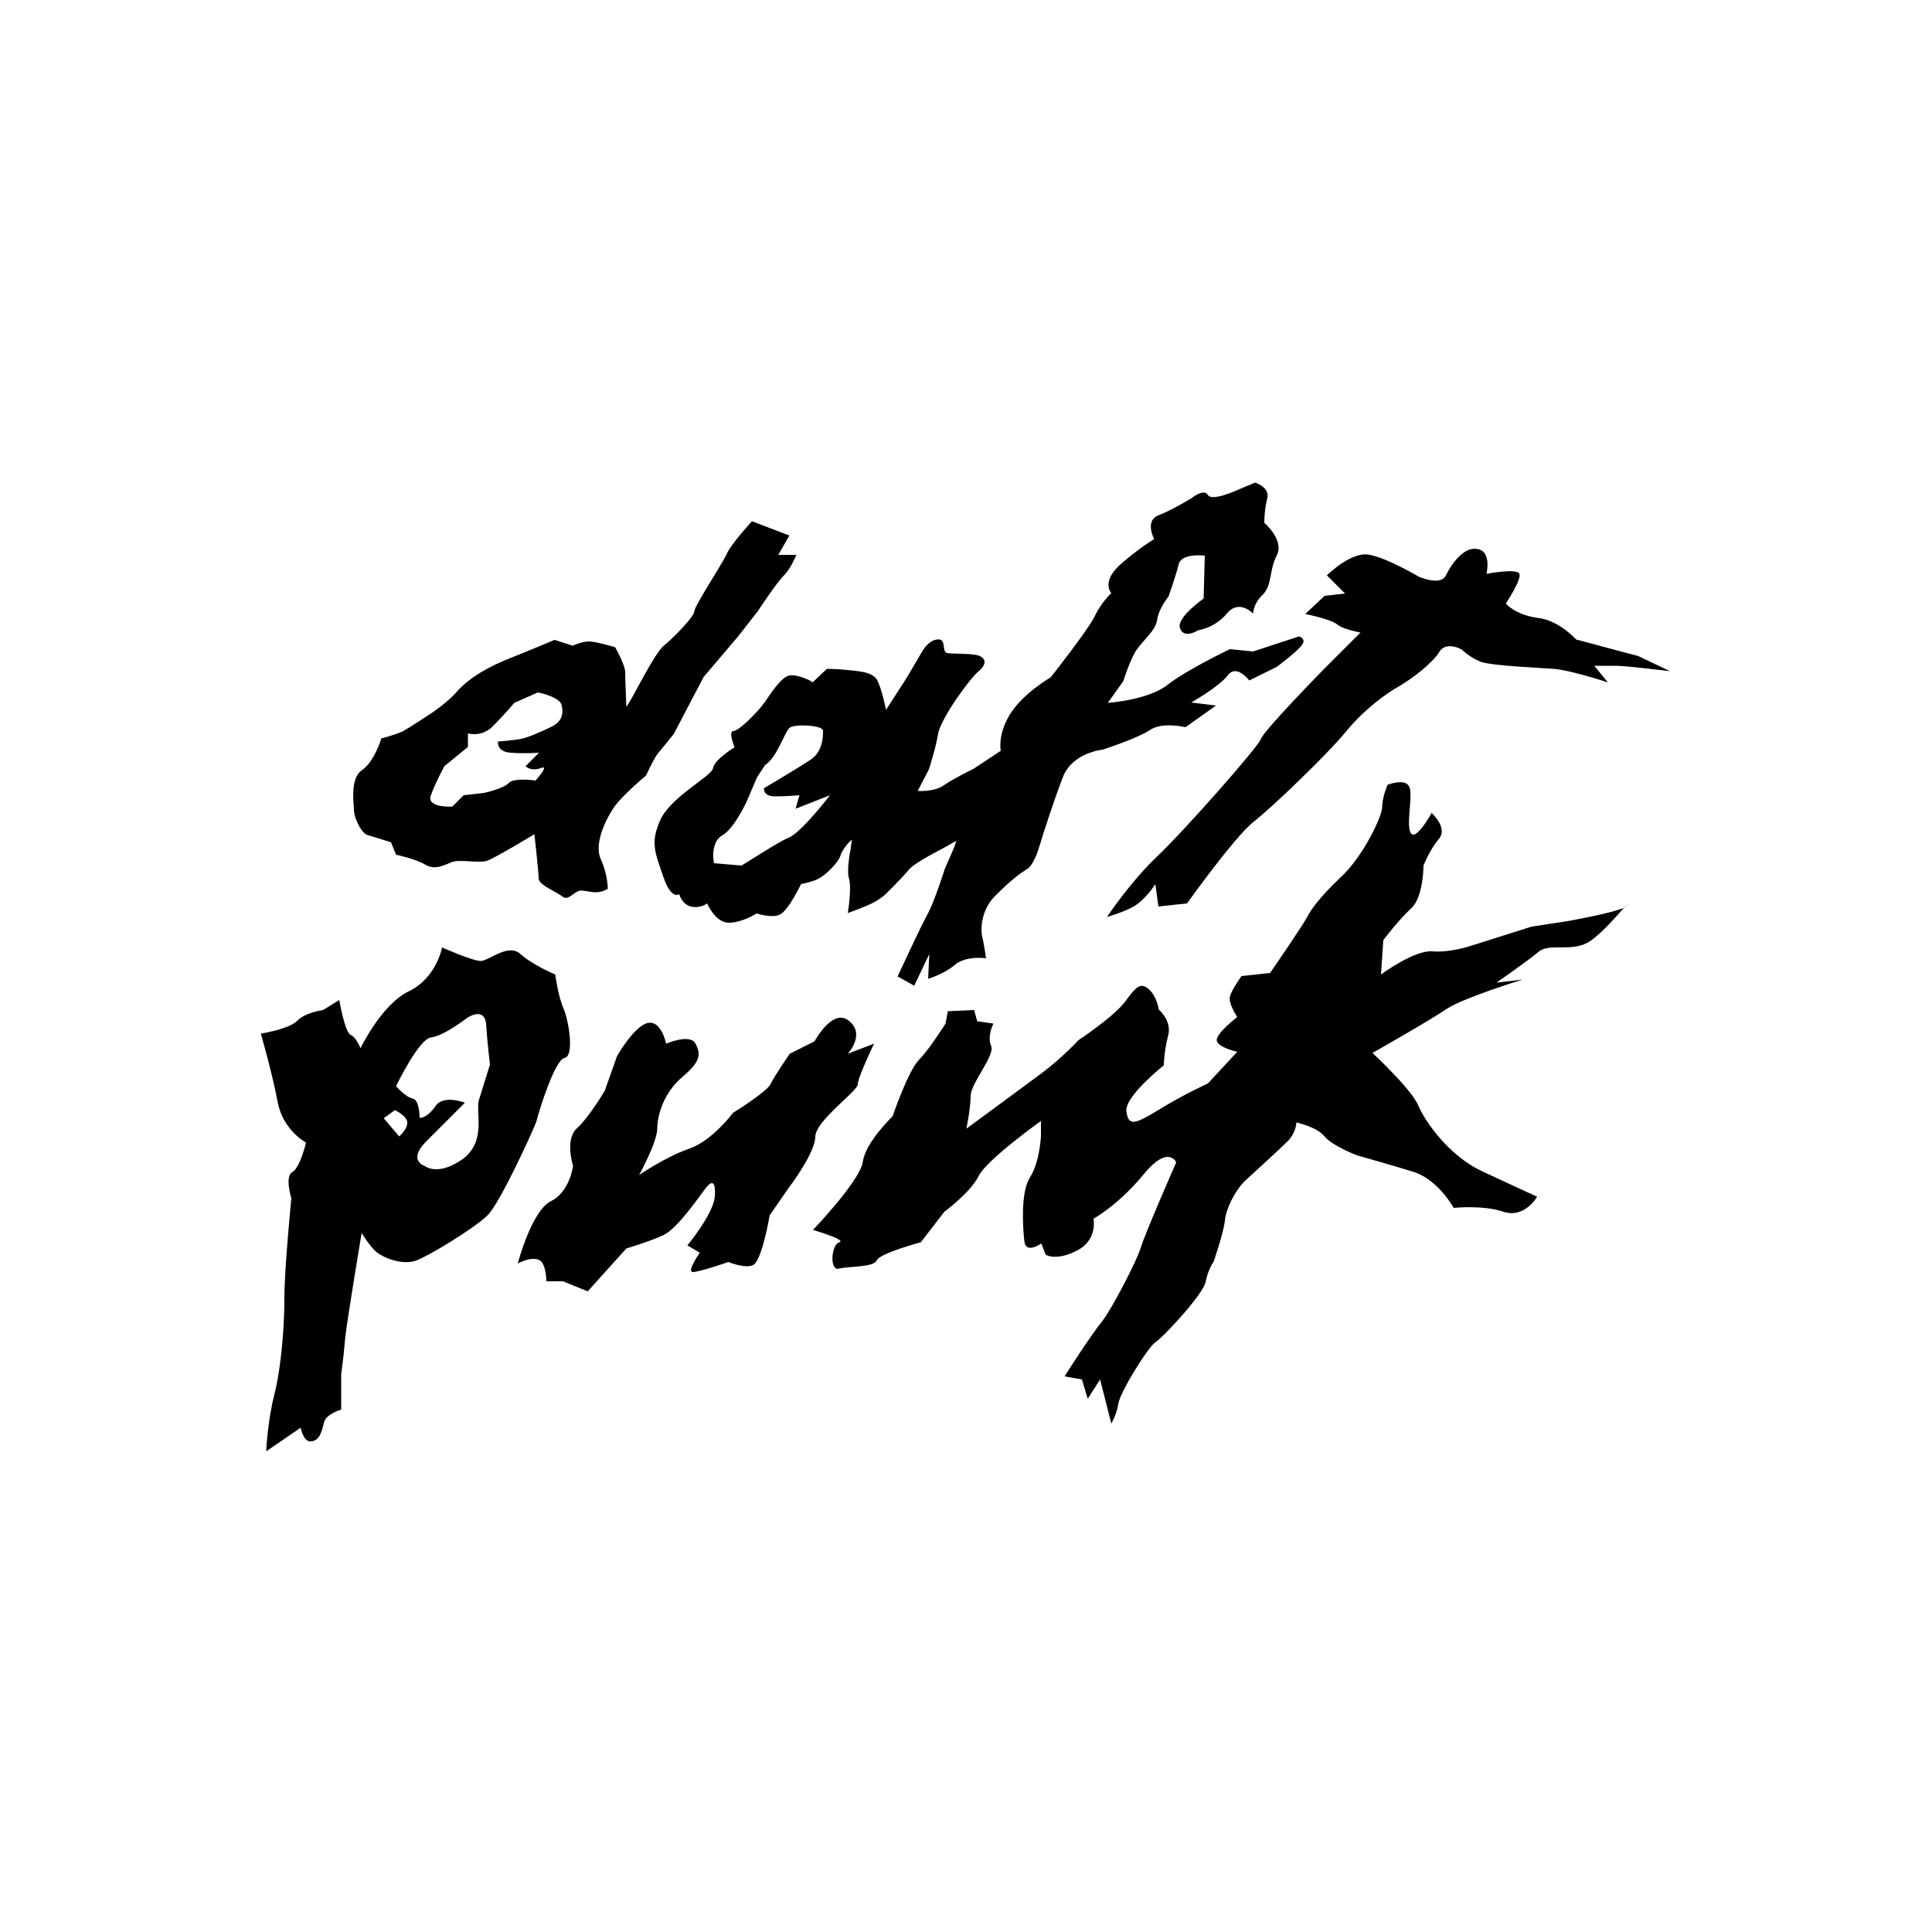 <?xml version="1.0" encoding="utf-8"?>
<!-- Generator: Adobe Illustrator 19.0.0, SVG Export Plug-In . SVG Version: 6.00 Build 0)  -->
<svg version="1.1" id="Layer_1" xmlns="http://www.w3.org/2000/svg" xmlns:xlink="http://www.w3.org/1999/xlink" x="0px" y="0px"
	 viewBox="0 0 500 500" style="enable-background:new 0 0 500 500;" xml:space="preserve">
<g id="XMLID_1_">
	<path id="XMLID_3_" d="M420.4,234.9c-3.8,1.6-14.8,3.5-14.8,3.5l-9.2,1.4l-15.8,5c0,0-5.3,1.8-10,1.4c-4.7-0.3-13.2,6-13.2,6
		l0.6-8.9c0,0,4-5.3,7.2-8.2c3.2-2.9,3.2-11.1,3.2-11.1s1.5-3.9,3.9-6.8c2.6-2.9-1.8-6.8-1.8-6.8s-3.9,7.1-5.3,5.3
		c-1.5-1.8,0.6-10-0.5-12.1c-1-2.3-5.6-0.5-5.6-0.5s-1.4,3.2-1.4,5.8c0,2.4-5,12.9-10.8,18.2c-5.6,5.3-7.7,8.5-8.5,10
		c-0.6,1.5-9.7,14.7-9.7,14.7l-7.4,0.8c0,0-2.3,3.2-2.9,5c-0.8,1.8,1.8,5.6,1.8,5.6s-5.6,4.3-5.3,6.1c0.3,1.8,5.3,2.9,5.3,2.9
		l-7.6,8.2c0,0-6.4,2.9-12.7,6.8c-6.4,3.9-7.9,4.3-8.4,0.3c-0.3-3.9,9.7-11.8,9.7-11.8s0-3.5,1.1-7.6c1.1-3.9-2.4-6.8-2.4-6.8
		s-0.5-3.5-2.6-5.3c-2.1-1.8-3.2-0.8-6.1,3.2c-2.9,3.9-12.1,10-12.1,10s-4.3,4.7-10,8.9c-5.8,4.3-19,14-19,14s1.1-5.3,1.1-8.5
		c0-3.2,6.4-10.5,5.3-12.9c-1.1-2.6,0.6-5.8,0.6-5.8l-4.2-0.6l-0.8-2.9l-6.8,0.3l-0.6,3.2c0,0-4,6.4-6.8,9.3
		c-2.9,2.9-6.9,14.7-6.9,14.7s-7.1,6.8-7.7,11.8c-0.8,5-12.9,17.6-12.9,17.6s8.9,2.6,6.8,3.2c-2.1,0.6-2.6,7.6,0,6.8
		c2.4-0.6,8.9-0.3,9.7-2.1c0.6-1.8,11.4-4.7,11.4-4.7l6.1-7.9c0,0,6.8-5,8.9-9.3c2.1-4.2,16.1-14.2,16.1-14.2v3.9
		c0,0-0.3,6.8-2.9,10.8c-2.4,3.9-1.8,12.9-1.4,16.4c0.3,3.5,4.4,0.6,4.4,0.6l1.1,2.9c0,0,2.7,1.8,8.2-1.1c5.3-2.7,4.2-8.2,4.2-8.2
		s6.4-3.5,12.9-11.4c6.4-7.9,8.5-3.2,8.5-3.2s-8.2,18.7-9.2,22.2c-1.1,3.5-7.2,15.3-10,19c-2.9,3.5-9.7,14.2-9.7,14.2l4.5,0.8l1.5,5
		l3.2-5l2.9,11.4c0,0,1.4-2.3,1.8-5c0.3-2.9,7.9-15.1,9.7-16.1c1.8-1.1,12.2-12.2,12.9-15.5c0.6-3.2,2.1-5.3,2.1-5.3
		s2.6-7.6,2.9-10.6c0.3-3.2,2.6-7.6,5-10.1c2.6-2.4,9.3-8.5,11.4-10.6c2.1-2.3,2.1-4.7,2.1-4.7s5.2,1.1,7.2,3.5c2.1,2.6,8.5,5,8.5,5
		s8.2,2.3,14.7,4.3c6.4,2.1,10.3,9.3,10.3,9.3s7.6-0.8,12.9,1c5.5,1.8,8.7-3.9,8.7-3.9s-6.4-2.9-14.7-6.8
		c-8.2-4-14.3-12.6-16.1-16.9c-1.8-4.2-11.8-13.5-11.8-13.5s15-8.5,19.2-11.4c4.4-2.9,19.7-7.6,19.7-7.6l-6.8,0.8
		c0,0,7.9-5.5,10.8-7.9c2.9-2.6,8.9,0.3,13.5-2.9c3.2-2.2,7-6.7,8.9-8.8c0.5-0.3,1-0.7,1.1-0.9C421.9,233.6,421.1,234.2,420.4,234.9
		L420.4,234.9z"/>
	<path id="XMLID_4_" d="M222,280.6c0-1.8,4.2-10.5,4.2-10.5l-6.8,2.6c0,0,4.7-5,0.3-8.5c-4.2-3.5-8.9,5.3-8.9,5.3l-6.4,3.2
		c0,0-3.9,5.6-5,7.9c-1.1,2.1-9.7,7.4-9.7,7.4s-5.3,7.2-11.4,9.3c-6.1,2.1-12.9,6.8-12.9,6.8s4.7-8.5,4.7-12.1
		c0-3.5,1.8-9.3,6.4-13.2c4.7-4,5-5.8,3.5-8.7c-1.4-2.7-7.6,0-7.6,0s-1.3-6.4-5-5.3c-3.5,1.1-7.7,8.5-7.7,8.5l-3.2,9
		c0,0-4,6.8-7.2,9.7c-3.2,2.9-1,9.7-1,9.7s-0.8,6.8-5.8,9.2c-5,2.6-8.5,16.1-8.5,16.1s3.2-1.8,5.3-1c2.1,0.6,2.1,5.6,2.1,5.6h4.3
		l6.4,2.6l10-11.1c0,0,6.1-1.8,9.7-3.5c3.5-1.8,8.5-9,10.3-11.4c1.8-2.6,3.2-3.2,2.9,1.4c-0.3,4.5-7.1,12.7-7.1,12.7l3.2,1.9
		c0,0-3.5,5-1.8,5c1.8,0,9.2-2.6,9.2-2.6s4.3,1.8,6.4,0.8c2.3-1.1,4.3-12.9,4.3-12.9l5-7.2c0,0,6.8-8.9,6.8-13.2
		C211.2,289.9,222,282.4,222,280.6L222,280.6z"/>
	<path id="XMLID_8_" d="M146.1,273.8c2.6-0.5,1.1-9.7-0.3-12.9c-1.4-3.2-2.1-8.7-2.1-8.7s-5.8-2.4-9-5.3c-3.2-2.9-8.2,1.8-10.3,1.8
		c-2.1,0-10-3.5-10-3.5s-1.4,7.9-8.7,11.4c-7.1,3.5-12.4,14.7-12.4,14.7s-1.1-2.9-2.6-3.5c-1.5-0.8-2.9-9-2.9-9l-4.2,2.6
		c0,0-4.7,0.6-6.8,2.9c-2.3,2.1-9.3,3.2-9.3,3.2s2.9,10,4.3,17.4c1.3,7.6,7.4,10.8,7.4,10.8s-1.5,6.4-3.5,7.6
		c-2.1,1-0.3,6.8-0.3,6.8s-1.8,18.2-1.8,25.8c0,7.4-0.8,17.9-2.6,25c-1.8,7.1-2.1,14.7-2.1,14.7l8.9-6.1c0,0,0.8,4,2.9,3.5
		c2.1-0.3,2.6-2.7,3.2-5c0.6-2.1,4.4-3.2,4.4-3.2v-9.2c0,0,0.6-4,1-9c0.5-5,4.3-27.5,4.3-27.5s2.1,3.5,3.9,5
		c1.8,1.4,6.1,3.2,9.7,2.3c3.5-1.1,15.8-8.7,19-11.9c3.2-3.2,11.4-21.1,12.6-24.2C139.7,286.7,143.7,274.2,146.1,273.8z
		 M103.3,294.1l-4-4.7l2.9-2.1c0,0,3.2,1.5,3.2,3.2C105.4,292.4,103.3,294.1,103.3,294.1L103.3,294.1z M124,284.5
		c-1.1,3.2,2.1,10.8-4.3,15.5c-6.4,4.5-9.7,1.8-9.7,1.8s-4.7-1.4,0.3-6.4l10-10c0,0-5.6-2.3-7.7,1c-2.3,3.2-4,2.9-4,2.9s0-4.7-1.8-5
		c-1.8-0.3-4.3-3.2-4.3-3.2s5.8-12.1,9-12.6c3.2-0.3,9.3-5,9.3-5s4.5-3.2,5,1.5c0.3,4.7,1,10.5,1,10.5S125,281.3,124,284.5
		L124,284.5z"/>
	<path id="XMLID_9_" d="M352.1,163.7l-9.7,9.7c0,0-15.5,15.8-16.1,17.9c-0.8,2.1-19.6,23.5-26.9,30.4c-7.1,6.8-12.9,15.6-12.9,15.6
		s3.7-1,6.9-2.7c3.2-1.9,5.6-5.8,5.6-5.8l0.8,5.8l7.4-0.8c0,0,12.2-17.1,17.2-21.1c5-3.9,19.2-17.6,23.8-23.2
		c4.7-5.8,10.5-10,13.7-11.8c3.2-1.8,8.9-6.1,10.6-9c1.8-2.9,5.8-0.6,5.8-0.6s2.1,2.1,5,3.2c2.9,1,14.7,1.5,18.8,1.8
		c4.3,0.3,14,3.5,14,3.5l-3.5-4.3h5.6c2.6,0,14,1.4,14,1.4l-8.2-3.9l-16.1-4.3c0,0-4.4-5-10-5.6c-5.8-0.8-8.2-3.7-8.2-3.7
		s4.2-6.3,3.5-7.7c-0.6-1.5-8.5,0-8.5,0s1.4-5.8-2.3-6.4c-3.5-0.8-6.8,3.9-8.2,6.8c-1.4,2.9-7.1,0.3-7.1,0.3s-7.9-4.7-12.6-5.6
		c-4.7-1.1-11.1,5.3-11.1,5.3l4.7,4.7l-5.3,0.6l-5,4.7c0,0,7.1,1.4,8.5,2.9C348.1,163,352.1,163.7,352.1,163.7L352.1,163.7z"/>
	<path id="XMLID_12_" d="M204.4,174.8c-2.1,0.3-4.7,4.3-6.4,6.8c-1.8,2.6-6.8,7.6-8.2,7.6c-1.4,0,0.3,4.2,0.3,4.2s-5.3,3.2-5.6,5.5
		c-0.5,2.1-11.1,7.4-13.7,13.5c-1.3,3.1-1.6,5-1.3,7.1c0.2,1.9,1,4,2.1,7.2c2.1,6.4,4.2,4.7,4.2,4.7s0.5,2.4,2.9,3.2
		c2.6,0.6,4.3-0.8,4.3-0.8s2.1,5,5.6,5c3.5,0,7.2-2.4,7.2-2.4s3.9,1.3,6,0.3c2.3-1.1,5.5-7.9,5.5-7.9s3.2-0.6,4.7-1.5
		c1.3-0.6,5-3.9,5.6-6.1c0.2-0.6,0.6-1.3,1-1.8c0.8-1.3,1.9-2.1,1.9-2.1s-0.2,0.8-0.3,2.1c-0.5,2.4-1,6.3-0.5,7.9
		c0.8,2.6-0.3,9-0.3,9s5-1.8,6.4-2.6c1.4-0.6,3.2-2.1,3.2-2.1s4.4-4.3,6.1-6.4c1.1-1.5,5.8-4,9.2-5.8c1.8-1,3.2-1.8,3.2-1.8
		l-0.6,1.8l-2.4,5.5c0,0-2.6,8.2-4.3,11.4c-1.8,3.2-7.9,16.4-7.9,16.4l4.3,2.4l3.9-8.2l-0.3,6.4c0,0,3.9-1.1,6.8-3.5
		c2.9-2.6,8.2-1.8,8.2-1.8s-0.6-4-1.1-6.1c-0.3-2.1,0-6.8,3.7-10.3c3.5-3.5,6-5.5,8.2-6.8c1.1-0.8,2.3-3.4,2.9-5.5
		c0.6-1.8,1-3.2,1-3.2s2.9-9.2,5.3-15.3c2.6-6.1,10.2-6.8,10.2-6.8s8.9-2.9,12.1-5c3.2-2.3,9.3-0.8,9.3-0.8l7.9-5.6l-6.4-0.8
		c0,0,7.4-4.2,9.5-7.1c2.3-2.9,5.5,1.4,5.5,1.4l7.1-3.5c0,0,5-3.7,6.4-5.5c1.5-1.8-0.6-2.4-0.6-2.4l-11.9,3.9l-6-0.6
		c0,0-11.1,5.3-16.1,9.2c-5,4-15.5,4.7-15.5,4.7l4-5.6c0,0,1.8-5.8,3.5-8.2c1.8-2.6,5-5,5.3-7.9c0.5-2.9,2.9-5.8,2.9-5.8
		s1.8-5,2.6-8.2c0.6-3.2,6.8-2.4,6.8-2.4l-0.3,11.1c0,0-7.2,5-6.1,7.7c1,2.9,4.7,0.5,4.7,0.5s4.2-0.5,7.4-4.3c3.2-3.9,6.8,0,6.8,0
		s0-2.6,2.6-5c2.4-2.6,1.5-6.1,3.5-10c2.1-4-3.2-8.5-3.2-8.5s0-3.7,0.8-6.4c0.6-2.9-3.2-4-3.2-4l-4.3,1.8c0,0-6.8,3.2-7.9,1.4
		c-1-1.8-4.2,0.8-4.2,0.8s-5.2,3.2-8.7,4.5c-3.5,1.5-1,6.1-1,6.1s-4.3,2.6-9,6.8c-4.7,4.4-2.1,7.2-2.1,7.2s-2.6,2.4-4.3,6
		c-1.8,3.7-11.4,15.8-11.4,15.8s-7.4,4.3-10.6,9.7c-3.2,5.3-2.3,9.3-2.3,9.3l-7.1,4.7c0,0-5,2.4-7.6,4.2c-2.4,1.8-6.8,1.5-6.8,1.5
		l2.9-5.6c0,0,1.8-5.5,2.4-9.3c0.8-4,8.2-14.3,10.5-16.1c2.1-1.8,1.8-3.2,0.3-3.9c-1.5-0.8-7.1-0.5-8.5-0.8c-1.5-0.3,0-3.9-2.6-3.5
		c-2.4,0.3-3.9,3.2-3.9,3.2l-4,6.8l-5.3,8.2c0,0-1.1-5.6-2.4-7.9c-1.5-2.1-5.2-2.1-7.6-2.4c-2.6-0.3-5.3-0.3-5.3-0.3l-3.7,3.5
		C210,176.2,206.5,174.5,204.4,174.8L204.4,174.8z M213,189.1c0,1.4,0,5.6-3.5,7.7c-3.5,2.3-11.8,7.2-11.8,7.2s-0.3,2.1,2.9,2.1
		c3.2,0,6.3-0.3,6.3-0.3l-1,3.5l8.9-3.5c0,0-6.8,8.9-10.3,10.8c-1.3,0.5-3.1,1.6-5,2.7c-3.7,2.3-7.6,4.7-7.6,4.7l-7.1-0.6
		c0,0-0.5-2.1,0-4c0.3-1.3,0.8-2.4,2.1-3.2c3.2-1.8,6.4-8.9,6.4-8.9l2.6-6.1l2.1-3.2c3.2-2.1,5-8.5,6.4-9.7
		C205.9,187.3,213,187.7,213,189.1z"/>
	<path id="XMLID_15_" d="M95.4,216.2c1.8,0.5,5.8,1.8,5.8,1.8l1.3,3.2c0,0,5.2,1.1,7.6,2.6c2.6,1.5,5,0,7.1-0.8
		c2.3-0.6,7.2,0.5,9-0.3c1.8-0.6,12.1-6.8,12.1-6.8s1.1,9.7,1.1,11.4c0,1.8,4.7,3.5,6.1,4.7c1.5,1.1,2.4-0.6,4.2-1.4
		c1.8-0.6,4.4,1.4,7.6-0.6c0,0,0-3.7-1.8-7.6c-1.8-3.9,1.1-10,3.2-13.2c2.1-3.2,8.5-8.5,8.5-8.5s1.8-4,2.9-5.5
		c1.1-1.3,4.3-5.3,4.3-5.3l7.7-14.7l9-10.6l5-6.4c0,0,5-7.6,6.8-9.3c1.8-1.8,3.2-5.3,3.2-5.3h-4.7l2.9-5l-9.7-3.7
		c0,0-5.3,5.8-6.4,8.2c-1.1,2.6-8.5,13.7-8.5,15.1c0,1.3-5.3,6.8-7.9,8.9c-2.6,2.1-8.2,14-9.7,15.8c0,0-0.3-7.2-0.3-9
		c0-1.8-2.6-6.4-2.6-6.4s-5-1.5-6.8-1.5c-1.8,0-4.2,1.1-4.2,1.1l-4.7-1.5c0,0-6.1,2.6-12.9,5.3c-6.8,2.9-10.5,5.8-12.9,8.7
		c-2.6,2.7-6.1,5-6.1,5s-5.3,3.5-7.4,4.7c-2.3,1-5.5,1.8-5.5,1.8s-1.8,6-5,8.2c-3.2,2.1-2.1,8.5-2.1,10.6
		C91.8,212,93.6,215.9,95.4,216.2L95.4,216.2z M111.5,205.9c1.1-3.2,3.5-7.6,3.5-7.6l6.1-5v-3.5c0,0,3.5,1.1,6.4-1.8
		c2.9-2.9,5.6-6.1,5.6-6.1l6.1-2.7c0,0,5.3,1,6.1,3.1c0.6,2.3,0.3,4.3-2.6,5.8c-2.9,1.4-6.4,2.9-8.2,3.2c-1.8,0.3-5.6,0.6-5.6,0.6
		s-0.5,2.6,3.2,2.9c3.5,0.3,7.4,0,7.4,0l-3.5,3.5c0,0,1.4,1.4,3.9,0.5c2.6-1.1-1.3,3.2-1.3,3.2s-5.5-0.8-6.9,0.6
		c-1.3,1.5-6.4,2.6-6.4,2.6l-5.3,0.6l-2.9,2.9C117.1,208.8,110.3,209.1,111.5,205.9L111.5,205.9z"/>
</g>
</svg>
